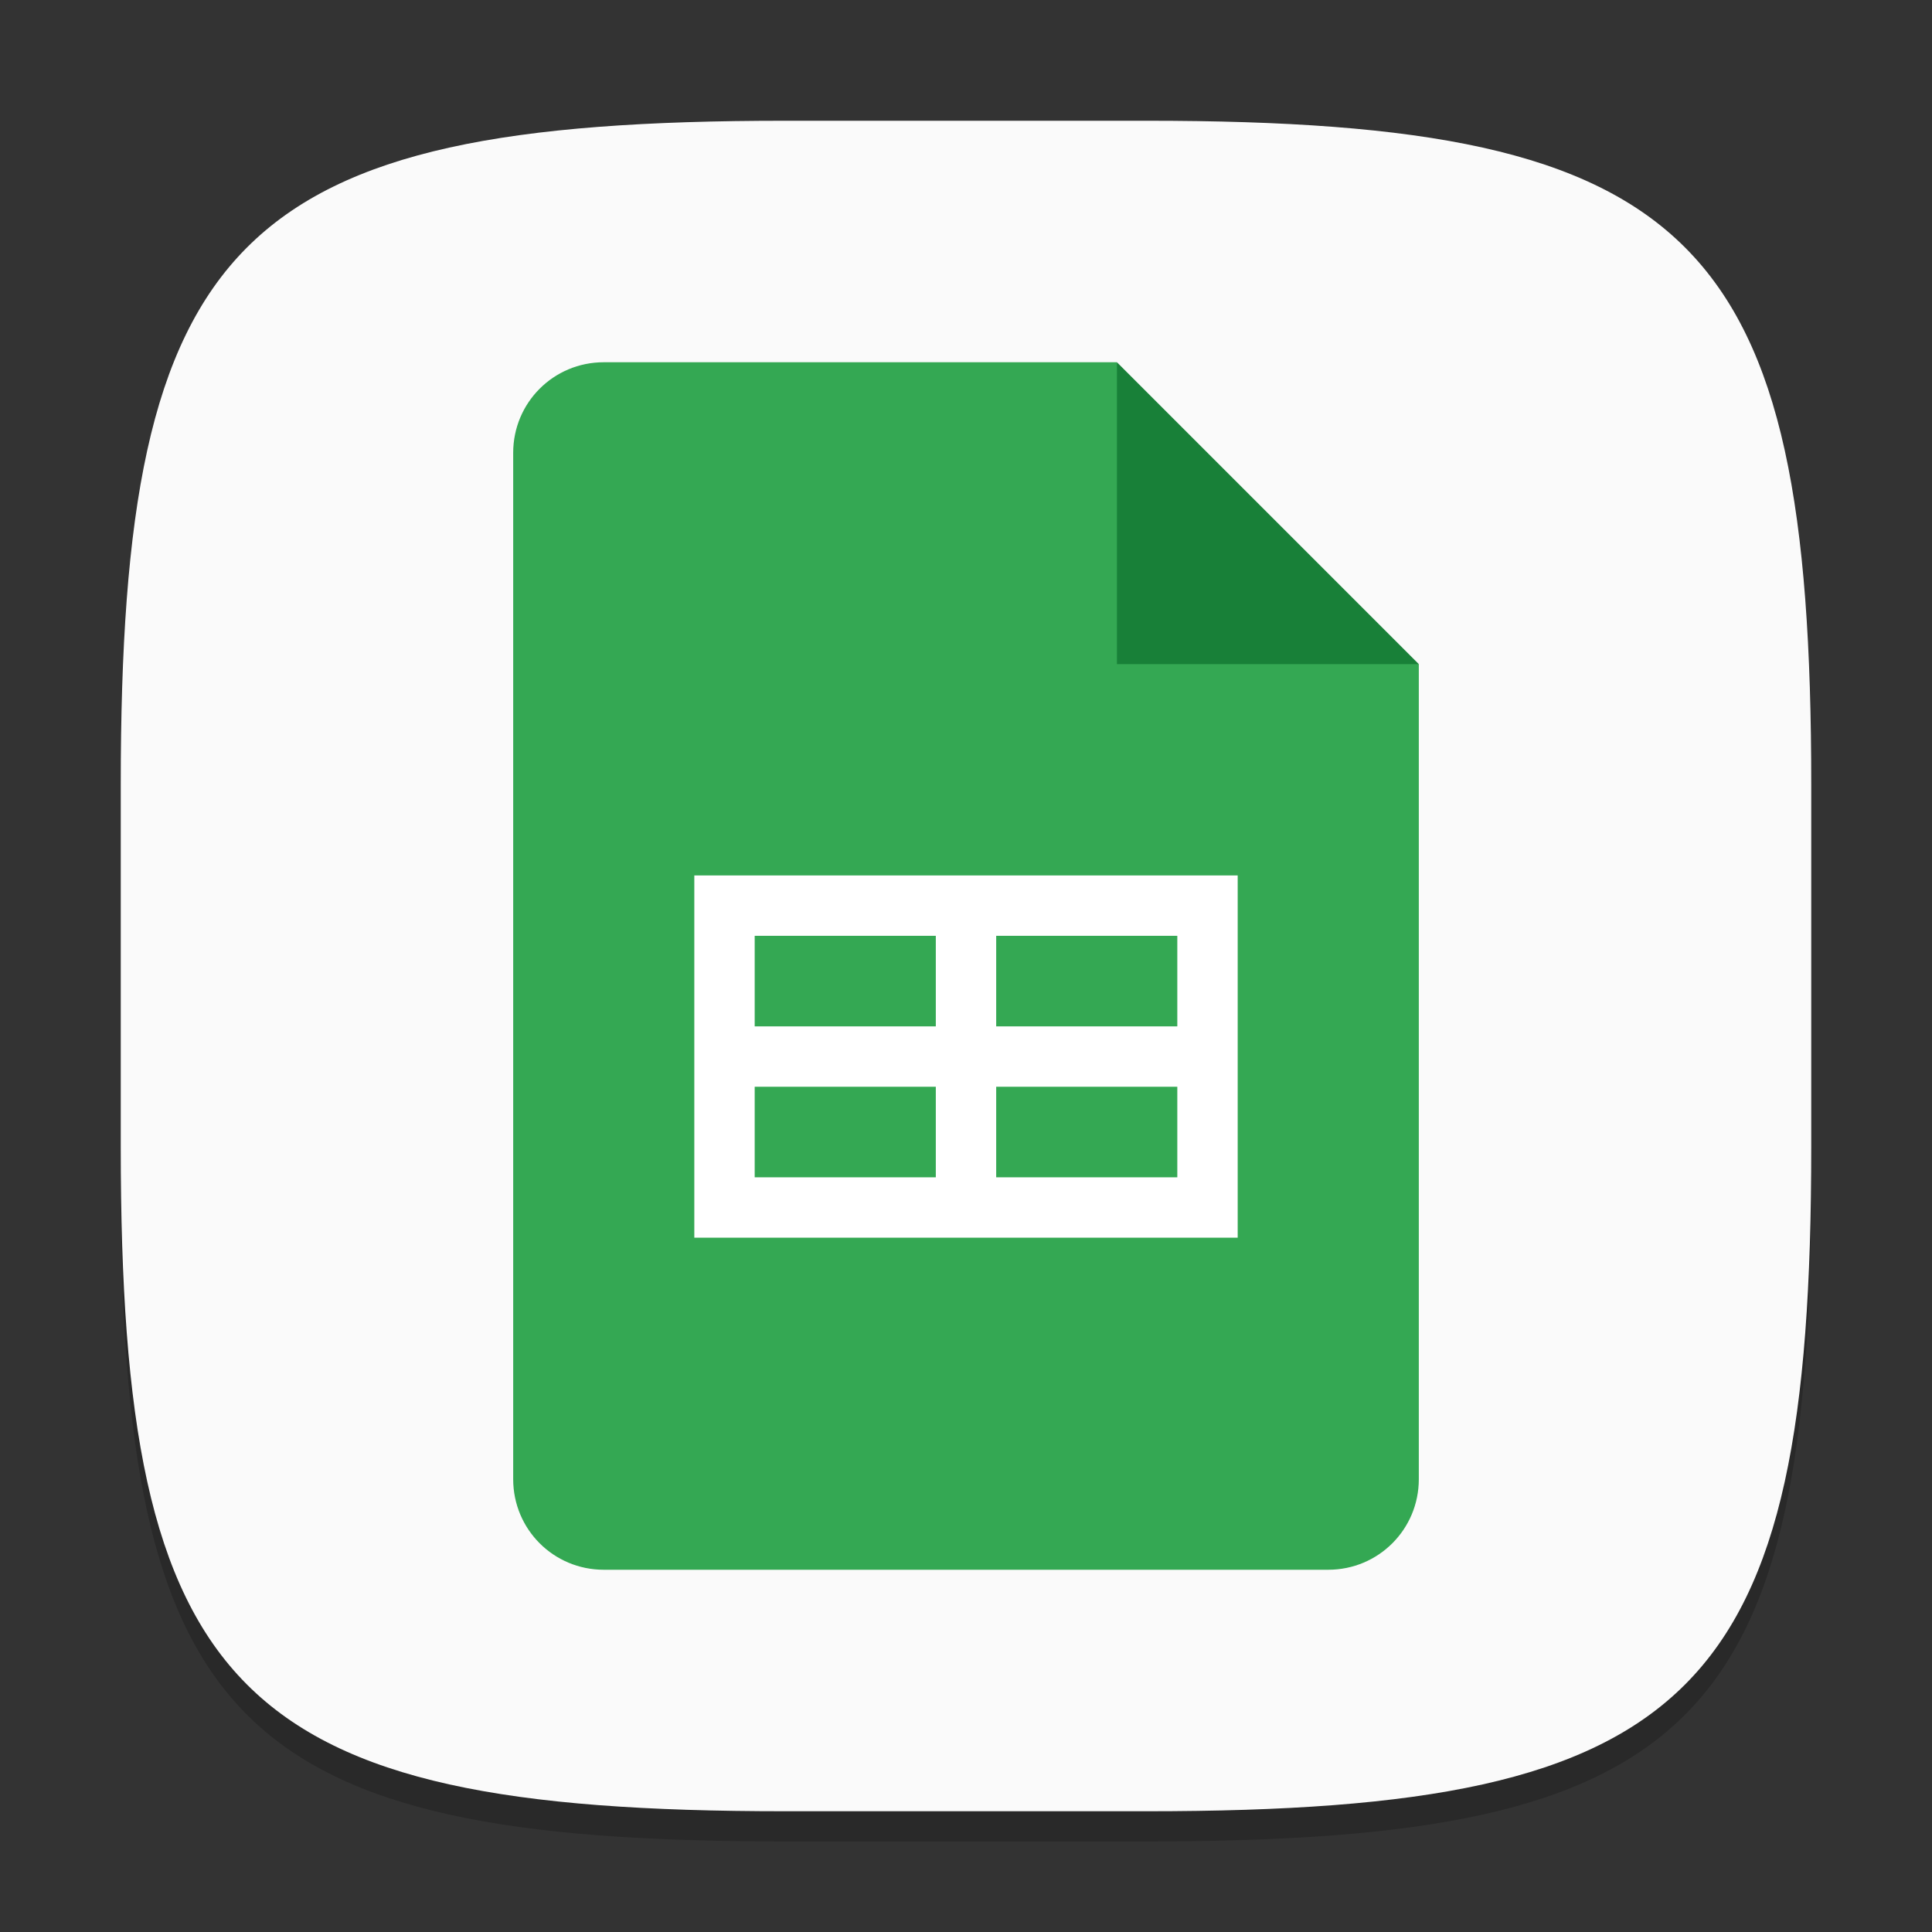 <?xml version="1.0" encoding="UTF-8" standalone="no"?>
<!-- Created with Inkscape (http://www.inkscape.org/) -->

<svg
   width="64"
   height="64"
   viewBox="0 0 64 64"
   version="1.1"
   id="svg5"
   inkscape:version="1.2.2 (1:1.2.2+202305151914+b0a8486541)"
   sodipodi:docname="google-sheets.svg"
   xmlns:inkscape="http://www.inkscape.org/namespaces/inkscape"
   xmlns:sodipodi="http://sodipodi.sourceforge.net/DTD/sodipodi-0.dtd"
   xmlns="http://www.w3.org/2000/svg"
   xmlns:svg="http://www.w3.org/2000/svg">
  <rect x="0" y="0" width="64" height="64" fill="#333333" stroke="none"/>
  <sodipodi:namedview
     id="namedview7"
     pagecolor="#ffffff"
     bordercolor="#000000"
     borderopacity="0.25"
     inkscape:showpageshadow="2"
     inkscape:pageopacity="0.0"
     inkscape:pagecheckerboard="0"
     inkscape:deskcolor="#d1d1d1"
     inkscape:document-units="px"
     showgrid="false"
     inkscape:zoom="12.96875"
     inkscape:cx="31.961446"
     inkscape:cy="32"
     inkscape:window-width="1920"
     inkscape:window-height="1008"
     inkscape:window-x="0"
     inkscape:window-y="0"
     inkscape:window-maximized="1"
     inkscape:current-layer="svg5" />
  <defs
     id="defs2" />
  <path
     d="M 26,5 C 7.798,5 4,8.88 4,27 V 39 C 4,57.12 7.798,61 26,61 H 38 C 56.202,61 60,57.12 60,39 V 27 C 60,8.88 56.202,5 38,5"
     style="opacity:0.2;fill:#000000;stroke-width:2;stroke-linecap:round;stroke-linejoin:round"
     id="path563" />
  <path
     id="path530"
     style="fill:#fafafa;fill-opacity:1;stroke-width:2;stroke-linecap:round;stroke-linejoin:round"
     d="M 26 4 C 7.798 4 4 7.88 4 26 L 4 38 C 4 56.12 7.798 60 26 60 L 38 60 C 56.202 60 60 56.12 60 38 L 60 26 C 60 7.88 56.202 4 38 4 L 26 4 z " />
  <path
     d="m 20,12 c -1.662,0 -3,1.338 -3,3 v 34 c 0,1.662 1.338,3 3,3 h 24 c 1.662,0 3,-1.338 3,-3 V 22 l -8,-2 -2,-8 z"
     style="fill:#34a853;fill-opacity:1;stroke-width:1;stroke-linecap:square;stroke-linejoin:bevel"
     id="path1151" />
  <path
     d="m 37,12 10,10 H 37 Z"
     style="fill:#188038;stroke-width:0.577;stroke-linecap:square;stroke-linejoin:bevel;fill-opacity:1"
     id="path1123" />
  <path
     id="rect1220"
     style="fill:#ffffff;stroke-width:1.225;stroke-linecap:square;stroke-linejoin:bevel"
     d="M 23,29 V 41 H 41 V 29 Z m 2,2 h 6 v 3 h -6 z m 8,0 h 6 v 3 h -6 z m -8,5 h 6 v 3 h -6 z m 8,0 h 6 v 3 h -6 z"
     sodipodi:nodetypes="ccccccccccccccccccccccccc" />
</svg>
